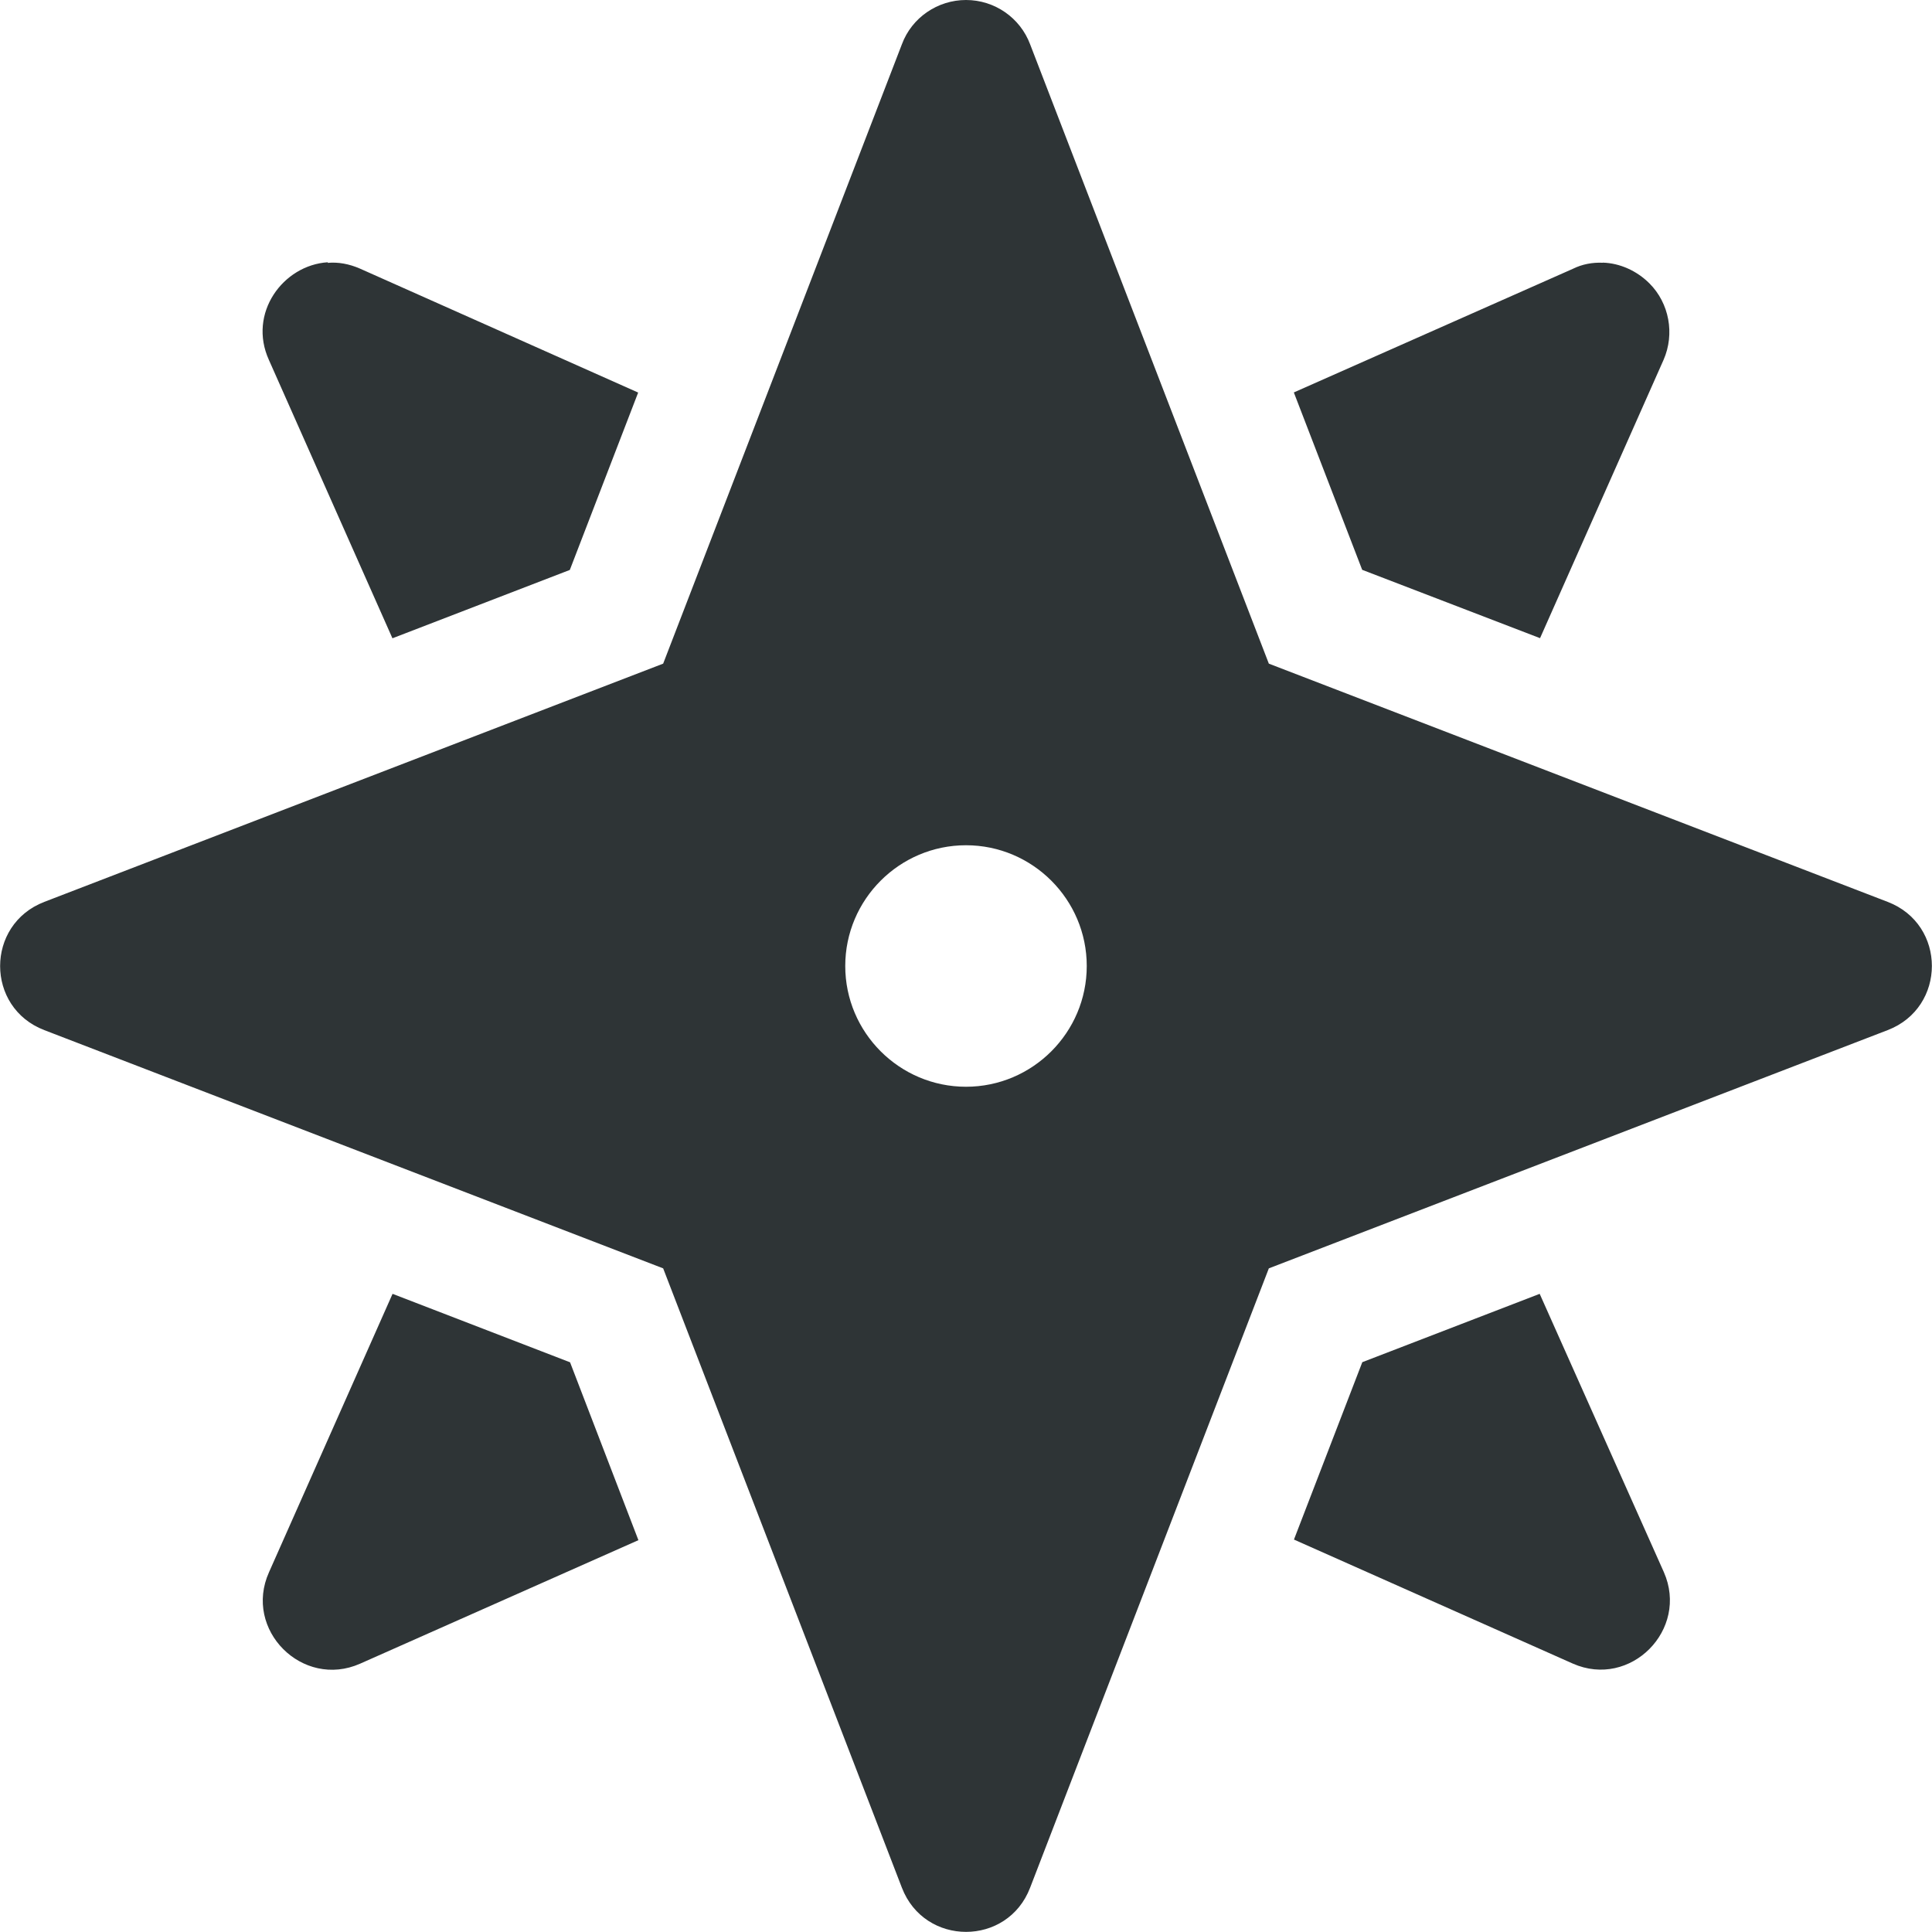 <?xml version="1.0" encoding="UTF-8"?>
<svg xmlns="http://www.w3.org/2000/svg" xmlns:xlink="http://www.w3.org/1999/xlink" height="16px" viewBox="0 0 16 16" width="16px"><filter id="a" height="100%" width="100%" x="0%" y="0%"><feColorMatrix in="SourceGraphic" type="matrix" values="0 0 0 0 1 0 0 0 0 1 0 0 0 0 1 0 0 0 1 0"/></filter><mask id="b"><g filter="url(#a)"><path d="m 0 0 h 16 v 16 h -16 z" fill-opacity="0.3"/></g></mask><clipPath id="c"><path d="m 0 0 h 1600 v 1200 h -1600 z"/></clipPath><mask id="d"><g filter="url(#a)"><path d="m 0 0 h 16 v 16 h -16 z" fill-opacity="0.05"/></g></mask><clipPath id="e"><path d="m 0 0 h 1600 v 1200 h -1600 z"/></clipPath><mask id="f"><g filter="url(#a)"><path d="m 0 0 h 16 v 16 h -16 z" fill-opacity="0.05"/></g></mask><clipPath id="g"><path d="m 0 0 h 1600 v 1200 h -1600 z"/></clipPath><mask id="h"><g filter="url(#a)"><path d="m 0 0 h 16 v 16 h -16 z" fill-opacity="0.05"/></g></mask><clipPath id="i"><path d="m 0 0 h 1600 v 1200 h -1600 z"/></clipPath><mask id="j"><g filter="url(#a)"><path d="m 0 0 h 16 v 16 h -16 z" fill-opacity="0.05"/></g></mask><clipPath id="k"><path d="m 0 0 h 1600 v 1200 h -1600 z"/></clipPath><mask id="l"><g filter="url(#a)"><path d="m 0 0 h 16 v 16 h -16 z" fill-opacity="0.05"/></g></mask><clipPath id="m"><path d="m 0 0 h 1600 v 1200 h -1600 z"/></clipPath><mask id="n"><g filter="url(#a)"><path d="m 0 0 h 16 v 16 h -16 z" fill-opacity="0.05"/></g></mask><clipPath id="o"><path d="m 0 0 h 1600 v 1200 h -1600 z"/></clipPath><mask id="p"><g filter="url(#a)"><path d="m 0 0 h 16 v 16 h -16 z" fill-opacity="0.3"/></g></mask><clipPath id="q"><path d="m 0 0 h 1600 v 1200 h -1600 z"/></clipPath><mask id="r"><g filter="url(#a)"><path d="m 0 0 h 16 v 16 h -16 z" fill-opacity="0.5"/></g></mask><clipPath id="s"><path d="m 0 0 h 1600 v 1200 h -1600 z"/></clipPath><path d="m 2.715 2.172 c -0.371 0.023 -0.664 0.422 -0.488 0.809 l 1.023 2.305 l 1.469 -0.566 l 0.566 -1.469 l -2.305 -1.027 c -0.09 -0.039 -0.18 -0.055 -0.266 -0.047 z m 10.559 0.004 c -0.086 -0.004 -0.172 0.012 -0.25 0.051 l -2.309 1.023 l 0.566 1.469 l 1.473 0.566 l 1.023 -2.305 c 0.094 -0.215 0.047 -0.469 -0.117 -0.633 c -0.105 -0.105 -0.246 -0.168 -0.387 -0.172 z m -0.523 8.539 l -1.469 0.566 l -0.566 1.469 l 2.309 1.027 c 0.477 0.211 0.965 -0.281 0.754 -0.758 z m -9.5 0 l -1.023 2.305 c -0.215 0.477 0.277 0.969 0.754 0.758 l 2.305 -1.023 l -0.566 -1.473 z m 0 0" fill="#2e3436" fill-rule="evenodd"/><path d="m 8 0 c -0.234 0 -0.449 0.145 -0.531 0.367 l -1.977 5.129 l -5.125 1.973 c -0.488 0.188 -0.488 0.875 0 1.062 l 5.125 1.973 l 1.977 5.129 c 0.188 0.488 0.875 0.488 1.062 0 l 1.977 -5.129 l 5.125 -1.973 c 0.488 -0.188 0.488 -0.875 0 -1.062 l -5.125 -1.973 l -1.977 -5.129 c -0.082 -0.219 -0.293 -0.367 -0.531 -0.367 z m 0 7 c 0.551 0 1 0.449 1 1 s -0.449 1 -1 1 s -1 -0.449 -1 -1 s 0.449 -1 1 -1 z m 0 0" fill="#2e3436" fill-rule="evenodd"/><g clip-path="url(#c)" mask="url(#b)" transform="matrix(1 0 0 1 -620 -80)"><path d="m 562.461 212.059 h 10.449 c -1.184 0.492 -1.297 2.461 0 3 h -10.449 z m 0 0" fill="#2e3436"/></g><g clip-path="url(#e)" mask="url(#d)" transform="matrix(1 0 0 1 -620 -80)"><path d="m 16 748 h 1 v 1 h -1 z m 0 0" fill="#2e3436" fill-rule="evenodd"/></g><g clip-path="url(#g)" mask="url(#f)" transform="matrix(1 0 0 1 -620 -80)"><path d="m 17 747 h 1 v 1 h -1 z m 0 0" fill="#2e3436" fill-rule="evenodd"/></g><g clip-path="url(#i)" mask="url(#h)" transform="matrix(1 0 0 1 -620 -80)"><path d="m 18 750 h 1 v 1 h -1 z m 0 0" fill="#2e3436" fill-rule="evenodd"/></g><g clip-path="url(#k)" mask="url(#j)" transform="matrix(1 0 0 1 -620 -80)"><path d="m 16 750 h 1 v 1 h -1 z m 0 0" fill="#2e3436" fill-rule="evenodd"/></g><g clip-path="url(#m)" mask="url(#l)" transform="matrix(1 0 0 1 -620 -80)"><path d="m 17 751 h 1 v 1 h -1 z m 0 0" fill="#2e3436" fill-rule="evenodd"/></g><g clip-path="url(#o)" mask="url(#n)" transform="matrix(1 0 0 1 -620 -80)"><path d="m 19 751 h 1 v 1 h -1 z m 0 0" fill="#2e3436" fill-rule="evenodd"/></g><g clip-path="url(#q)" mask="url(#p)" transform="matrix(1 0 0 1 -620 -80)"><path d="m 136 776 v 7 h 7 v -7 z m 0 0" fill="#2e3436"/></g><g clip-path="url(#s)" mask="url(#r)" transform="matrix(1 0 0 1 -620 -80)"><path d="m 219 758 h 3 v 12 h -3 z m 0 0" fill="#2e3436"/></g></svg>
